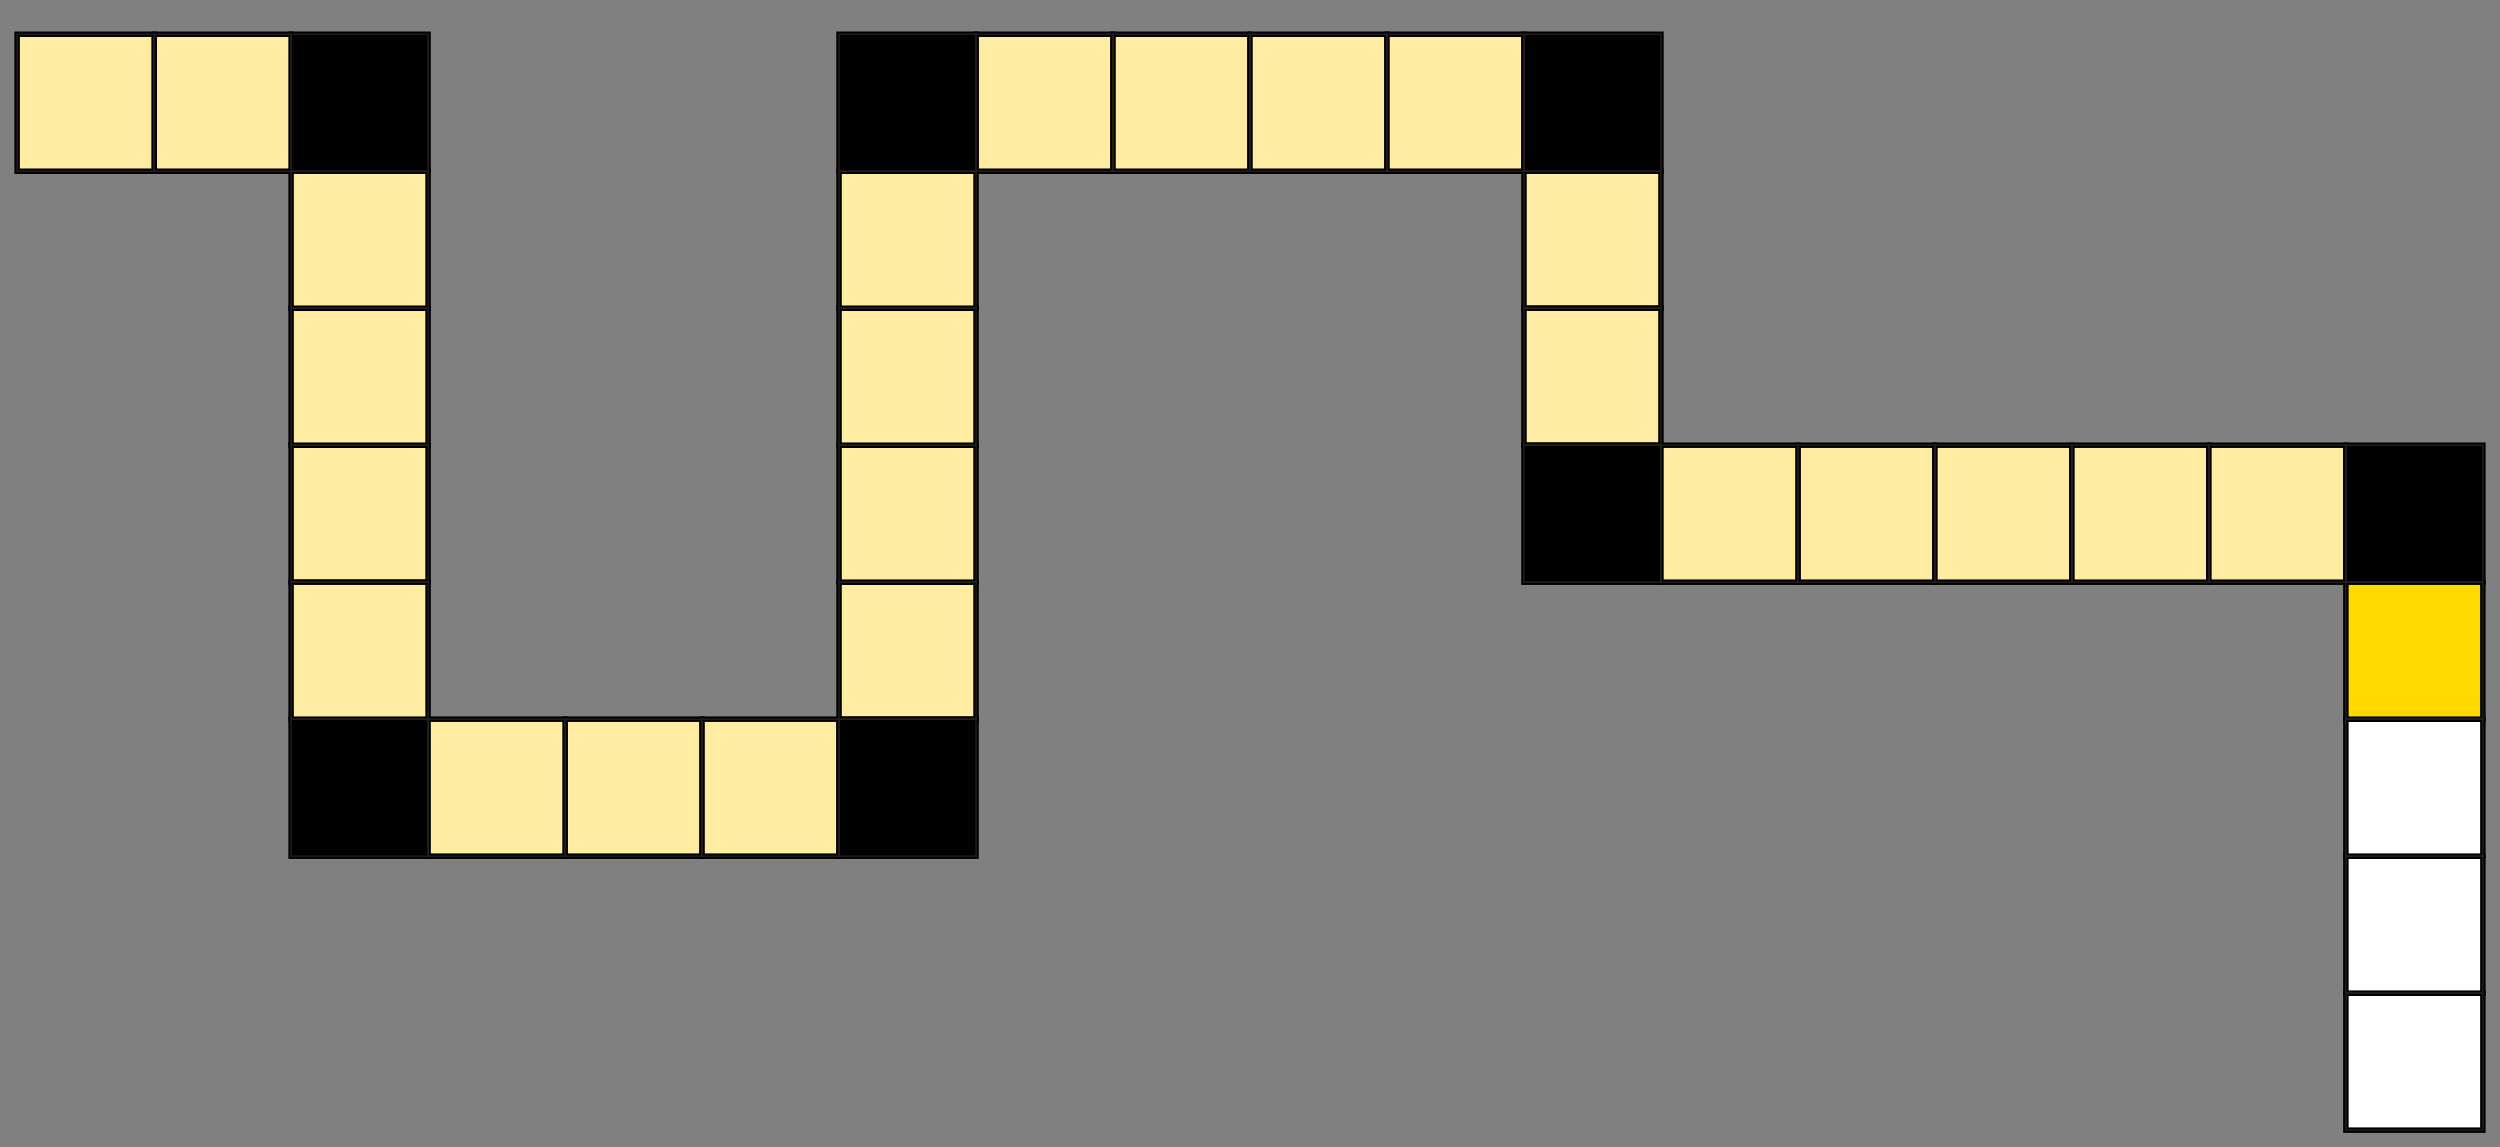 <?xml version="1.0" encoding="UTF-8"?>
<svg id="rectangles" xmlns="http://www.w3.org/2000/svg" viewBox="0 0 1825 837.5">
  <rect x="0" y="0" width="1825" height="837.5" fill="#808080" stroke="none"/>
  <defs>
    <style>
      .cls-1 {
        fill: #feeca2;
      }

      .cls-1, .cls-2, .cls-3, .cls-4 {
        stroke: #000;
        stroke-width: 4px;
      }

      .cls-1, .cls-2, .cls-3, .cls-4, .cls-5 {
        stroke-miterlimit: 10;
      }

      .cls-2 {
        fill: #ffda00;
      }

      .cls-6, .cls-4 {
        fill: #fff;
      }

      .cls-5 {
        fill: none;
        stroke: #231f20;
      }
    </style>
  </defs>
  <g>
    <rect class="cls-6" x="412.5" y="525" width="100" height="100"/>
    <rect class="cls-6" x="512.5" y="525" width="100" height="100"/>
    <rect class="cls-6" x="212.5" y="525" width="100" height="100"/>
    <rect class="cls-6" x="212.5" y="325" width="100" height="100"/>
    <rect class="cls-6" x="212.5" y="25" width="100" height="100"/>
    <rect class="cls-6" x="212.5" y="225" width="100" height="100"/>
    <rect class="cls-6" x="612.5" y="425" width="100" height="100"/>
    <rect class="cls-6" x="312.5" y="525" width="100" height="100"/>
    <rect class="cls-6" x="212.5" y="425" width="100" height="100"/>
    <rect class="cls-6" x="212.5" y="125" width="100" height="100"/>
    <rect class="cls-6" x="112.5" y="25" width="100" height="100"/>
    <rect class="cls-6" x="12.5" y="25" width="100" height="100"/>
    <rect class="cls-6" x="612.5" y="525" width="100" height="100"/>
    <rect class="cls-6" x="612.5" y="325" width="100" height="100"/>
    <rect class="cls-6" x="612.5" y="225" width="100" height="100"/>
    <rect class="cls-6" x="612.5" y="125" width="100" height="100"/>
    <rect class="cls-6" x="712.5" y="25" width="100" height="100"/>
    <rect class="cls-6" x="612.5" y="25" width="100" height="100"/>
    <rect class="cls-6" x="812.5" y="25" width="100" height="100"/>
    <rect class="cls-6" x="912.5" y="25" width="100" height="100"/>
    <rect class="cls-6" x="1012.5" y="25" width="100" height="100"/>
    <rect class="cls-6" x="1112.5" y="25" width="100" height="100"/>
    <rect class="cls-6" x="1112.5" y="125" width="100" height="100"/>
    <rect class="cls-6" x="1112.5" y="225" width="100" height="100"/>
    <rect class="cls-6" x="1112.5" y="325" width="100" height="100"/>
    <rect class="cls-6" x="1312.5" y="325" width="100" height="100"/>
    <rect class="cls-6" x="1412.5" y="325" width="100" height="100"/>
    <rect class="cls-6" x="1212.5" y="325" width="100" height="100"/>
    <rect class="cls-6" x="1512.5" y="325" width="100" height="100"/>
    <rect class="cls-6" x="1612.5" y="325" width="100" height="100"/>
    <rect class="cls-6" x="1712.5" y="325" width="100" height="100"/>
    <rect class="cls-6" x="1712.5" y="725" width="100" height="100"/>
    <rect class="cls-6" x="1712.5" y="625" width="100" height="100"/>
    <rect class="cls-6" x="1712.5" y="525" width="100" height="100"/>
    <rect class="cls-6" x="1712.5" y="425" width="100" height="100"/>
  </g>
  <g>
    <rect class="cls-1" x="412.5" y="525" width="100" height="100"/>
    <rect class="cls-1" x="512.5" y="525" width="100" height="100"/>
    <rect class="cls-3" x="212.5" y="525" width="100" height="100"/>
    <rect class="cls-1" x="212.5" y="325" width="100" height="100"/>
    <rect class="cls-3" x="212.5" y="25" width="100" height="100"/>
    <rect class="cls-1" x="212.5" y="225" width="100" height="100"/>
    <rect class="cls-1" x="612.5" y="425" width="100" height="100"/>
    <rect class="cls-1" x="312.5" y="525" width="100" height="100"/>
    <rect class="cls-1" x="212.5" y="425" width="100" height="100"/>
    <rect class="cls-1" x="212.5" y="125" width="100" height="100"/>
    <rect class="cls-1" x="112.5" y="25" width="100" height="100"/>
    <rect class="cls-1" x="12.5" y="25" width="100" height="100"/>
    <rect class="cls-3" x="612.5" y="525" width="100" height="100"/>
    <rect class="cls-1" x="612.5" y="325" width="100" height="100"/>
    <rect class="cls-1" x="612.5" y="225" width="100" height="100"/>
    <rect class="cls-1" x="612.5" y="125" width="100" height="100"/>
    <rect class="cls-1" x="712.5" y="25" width="100" height="100"/>
    <rect class="cls-3" x="612.5" y="25" width="100" height="100"/>
    <rect class="cls-1" x="812.5" y="25" width="100" height="100"/>
    <rect class="cls-1" x="912.5" y="25" width="100" height="100"/>
    <rect class="cls-1" x="1012.5" y="25" width="100" height="100"/>
    <rect class="cls-3" x="1112.5" y="25" width="100" height="100"/>
    <rect class="cls-1" x="1112.5" y="125" width="100" height="100"/>
    <rect class="cls-1" x="1112.5" y="225" width="100" height="100"/>
    <rect class="cls-3" x="1112.5" y="325" width="100" height="100"/>
    <rect class="cls-1" x="1312.5" y="325" width="100" height="100"/>
    <rect class="cls-1" x="1412.5" y="325" width="100" height="100"/>
    <rect class="cls-1" x="1212.5" y="325" width="100" height="100"/>
    <rect class="cls-1" x="1512.5" y="325" width="100" height="100"/>
    <rect class="cls-1" x="1612.5" y="325" width="100" height="100"/>
    <rect class="cls-3" x="1712.5" y="325" width="100" height="100"/>
    <rect class="cls-4" x="1712.5" y="725" width="100" height="100"/>
    <rect class="cls-4" x="1712.5" y="625" width="100" height="100"/>
    <rect class="cls-4" x="1712.5" y="525" width="100" height="100"/>
    <rect class="cls-2" x="1712.5" y="425" width="100" height="100"/>
  </g>
  <g>
    <rect class="cls-5" x="412.5" y="525" width="100" height="100"/>
    <rect class="cls-5" x="512.5" y="525" width="100" height="100"/>
    <rect class="cls-5" x="212.5" y="525" width="100" height="100"/>
    <rect class="cls-5" x="212.5" y="325" width="100" height="100"/>
    <rect class="cls-5" x="212.5" y="25" width="100" height="100"/>
    <rect class="cls-5" x="212.5" y="225" width="100" height="100"/>
    <rect class="cls-5" x="612.5" y="425" width="100" height="100"/>
    <rect class="cls-5" x="312.5" y="525" width="100" height="100"/>
    <rect class="cls-5" x="212.5" y="425" width="100" height="100"/>
    <rect class="cls-5" x="212.5" y="125" width="100" height="100"/>
    <rect class="cls-5" x="112.5" y="25" width="100" height="100"/>
    <rect class="cls-5" x="12.5" y="25" width="100" height="100"/>
    <rect class="cls-5" x="612.5" y="525" width="100" height="100"/>
    <rect class="cls-5" x="612.5" y="325" width="100" height="100"/>
    <rect class="cls-5" x="612.5" y="225" width="100" height="100"/>
    <rect class="cls-5" x="612.5" y="125" width="100" height="100"/>
    <rect class="cls-5" x="712.5" y="25" width="100" height="100"/>
    <rect class="cls-5" x="612.5" y="25" width="100" height="100"/>
    <rect class="cls-5" x="812.5" y="25" width="100" height="100"/>
    <rect class="cls-5" x="912.5" y="25" width="100" height="100"/>
    <rect class="cls-5" x="1012.5" y="25" width="100" height="100"/>
    <rect class="cls-5" x="1112.5" y="25" width="100" height="100"/>
    <rect class="cls-5" x="1112.5" y="125" width="100" height="100"/>
    <rect class="cls-5" x="1112.5" y="225" width="100" height="100"/>
    <rect class="cls-5" x="1112.5" y="325" width="100" height="100"/>
    <rect class="cls-5" x="1312.5" y="325" width="100" height="100"/>
    <rect class="cls-5" x="1412.5" y="325" width="100" height="100"/>
    <rect class="cls-5" x="1212.5" y="325" width="100" height="100"/>
    <rect class="cls-5" x="1512.5" y="325" width="100" height="100"/>
    <rect class="cls-5" x="1612.5" y="325" width="100" height="100"/>
    <rect class="cls-5" x="1712.5" y="325" width="100" height="100"/>
    <rect class="cls-5" x="1712.5" y="725" width="100" height="100"/>
    <rect class="cls-5" x="1712.5" y="625" width="100" height="100"/>
    <rect class="cls-5" x="1712.5" y="525" width="100" height="100"/>
    <rect class="cls-5" x="1712.5" y="425" width="100" height="100"/>
  </g>
</svg>